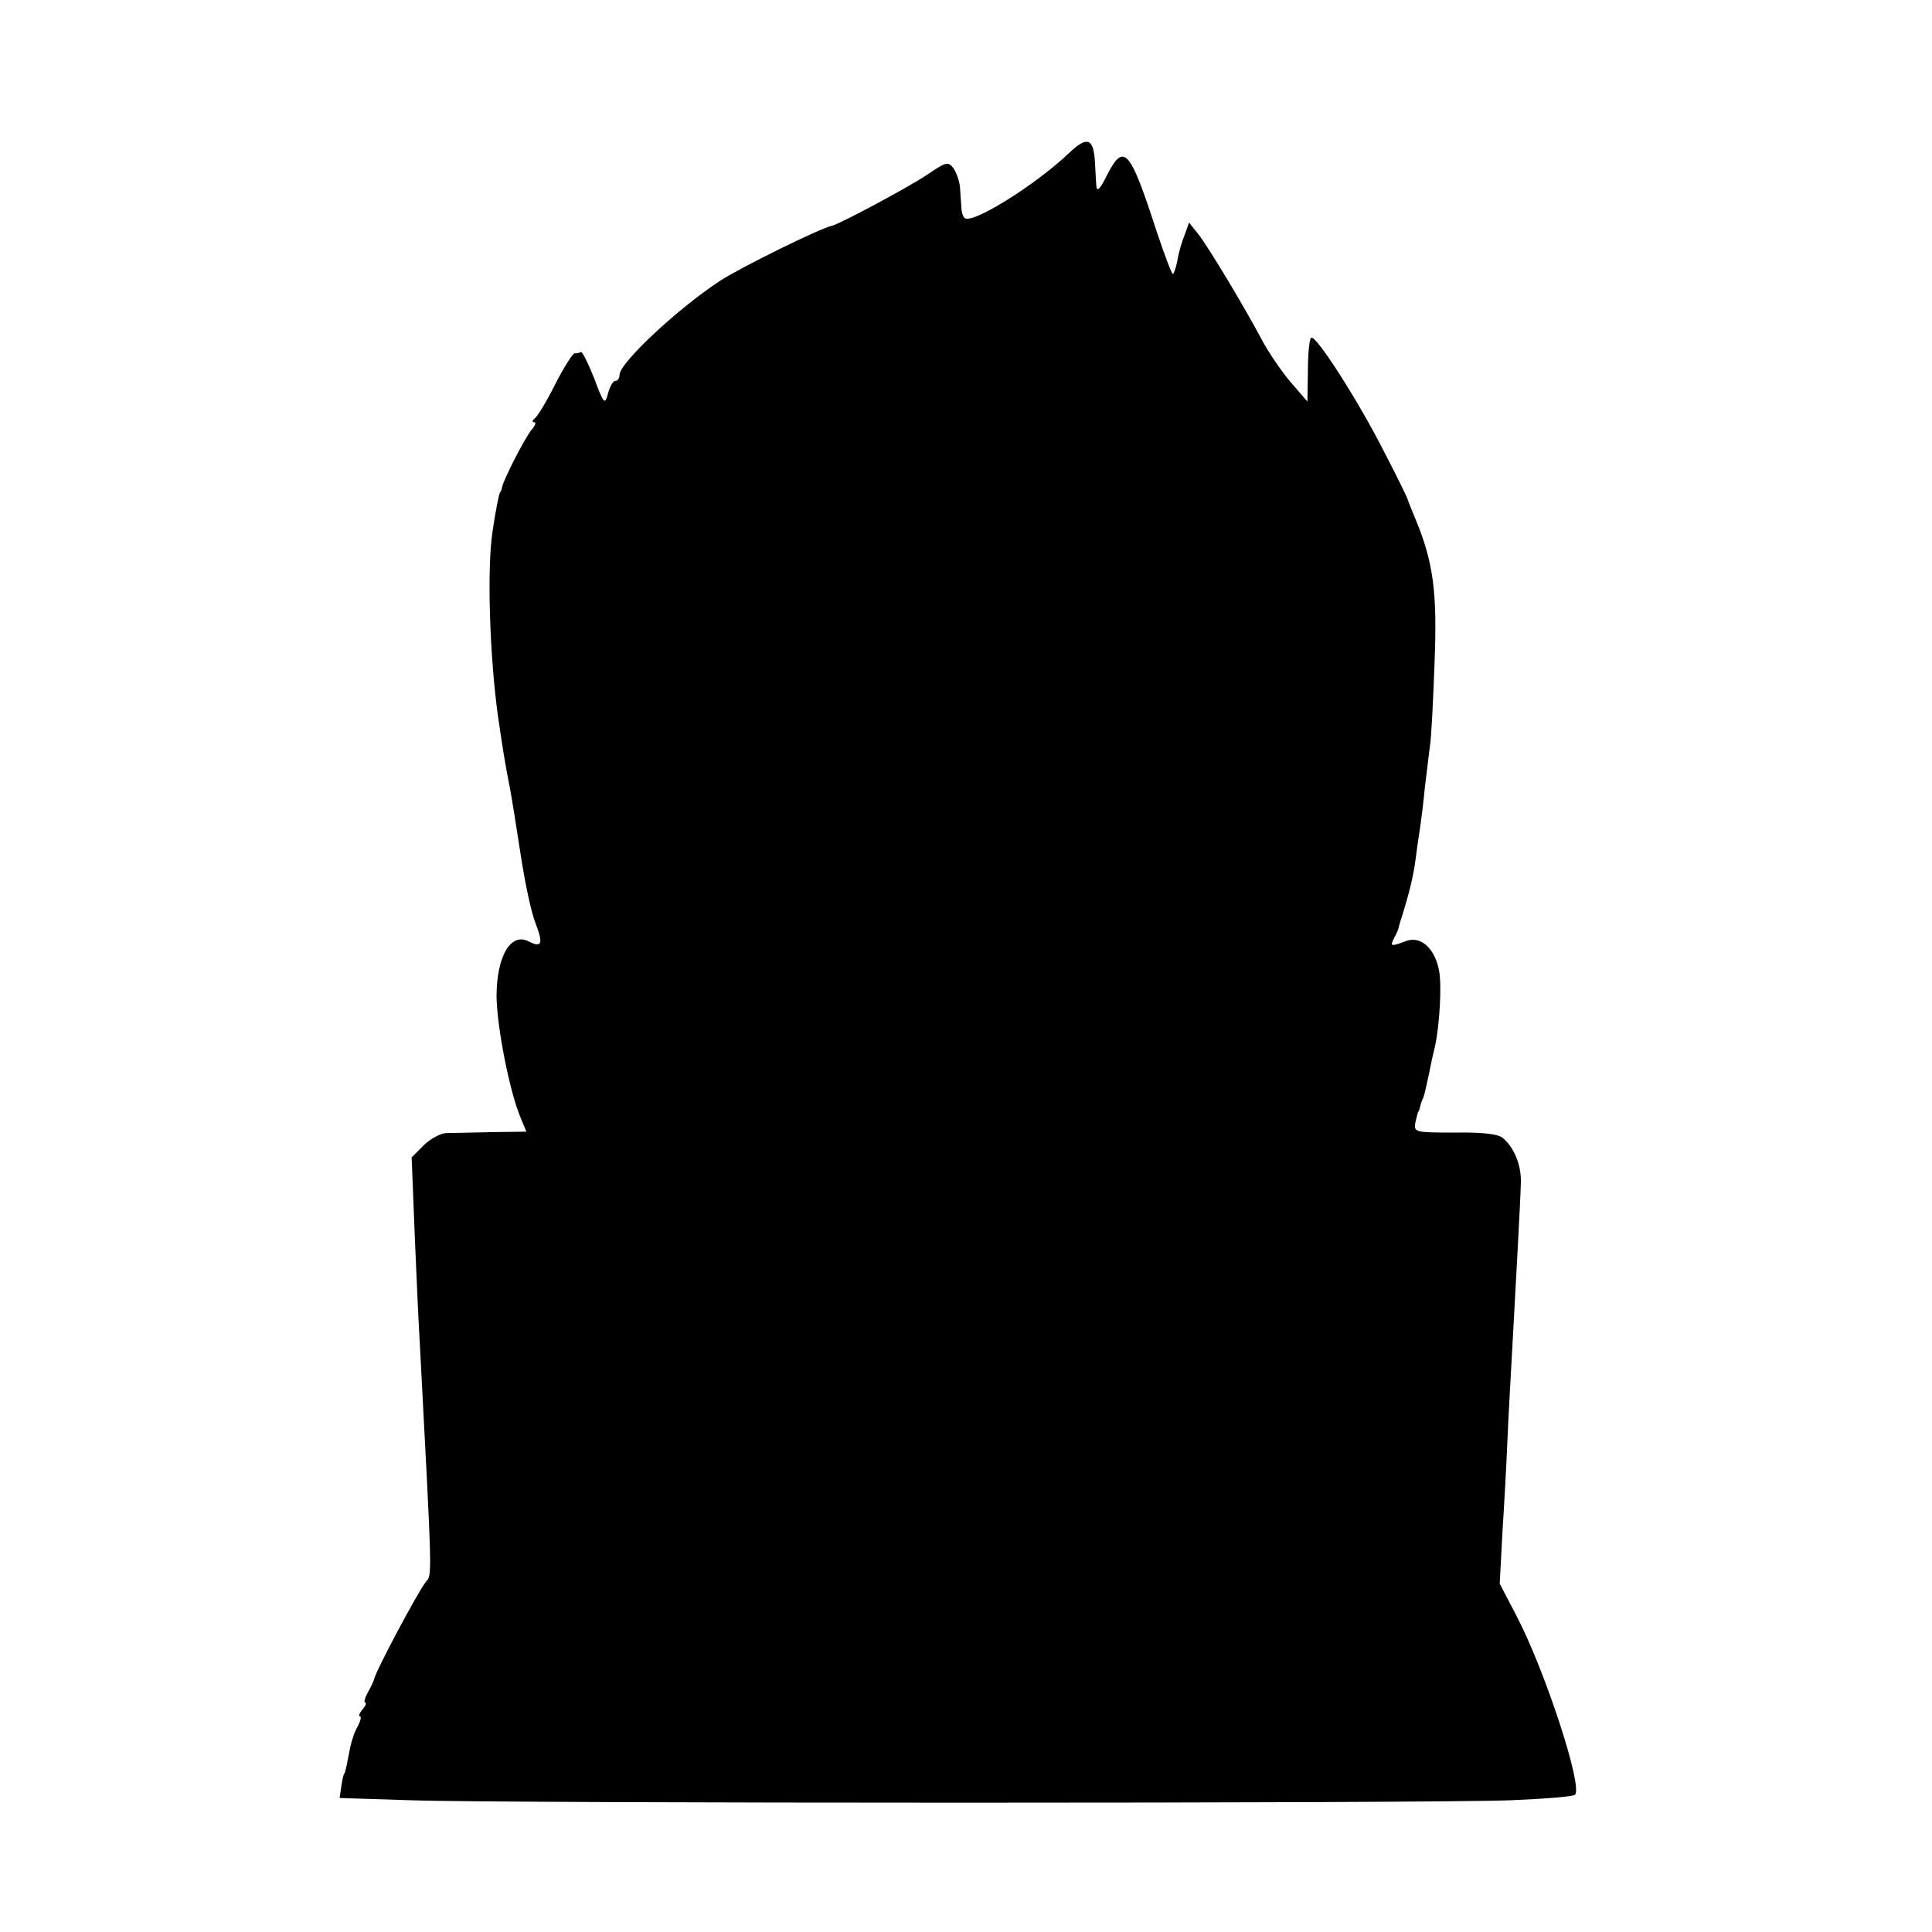 <?xml version="1.0" standalone="no"?>
<!DOCTYPE svg PUBLIC "-//W3C//DTD SVG 20010904//EN"
 "http://www.w3.org/TR/2001/REC-SVG-20010904/DTD/svg10.dtd">
<svg version="1.0" xmlns="http://www.w3.org/2000/svg"
 width="421pt" height="421pt" viewBox="0 0 421 421"
 preserveAspectRatio="xMidYMid meet">
<g transform="translate(0,421) scale(0.1,-0.1)"
fill="#000000" stroke="none">
<path d="M2330 3877 c-73 -70 -213 -157 -228 -142 -4 3 -7 14 -7 23 -1 9 -2
29 -3 43 -1 14 -8 33 -14 42 -12 16 -17 14 -58 -14 -42 -28 -190 -107 -207
-111 -23 -4 -198 -90 -244 -120 -93 -61 -219 -179 -219 -205 0 -7 -4 -13 -9
-13 -5 0 -12 -12 -16 -27 -7 -26 -9 -24 -30 32 -13 33 -26 59 -29 58 -3 -2 -9
-3 -14 -3 -4 0 -23 -30 -42 -67 -19 -38 -39 -71 -45 -75 -5 -4 -6 -8 -1 -8 5
0 2 -8 -6 -17 -14 -17 -61 -108 -64 -125 -1 -5 -2 -9 -4 -10 -3 -5 -10 -40
-17 -88 -12 -81 -6 -269 12 -400 9 -61 16 -108 25 -151 5 -26 16 -95 25 -154
9 -59 23 -125 32 -147 17 -44 14 -54 -14 -40 -40 22 -71 -32 -71 -120 1 -66
28 -204 51 -260 l14 -34 -76 -1 c-42 -1 -86 -2 -99 -2 -13 -1 -35 -13 -49 -27
l-26 -26 7 -176 c4 -98 9 -202 11 -233 27 -514 27 -500 13 -516 -17 -21 -112
-199 -113 -213 -1 -3 -6 -15 -13 -27 -7 -13 -10 -23 -6 -23 3 0 1 -7 -6 -15
-7 -8 -9 -15 -6 -15 4 0 2 -9 -4 -21 -7 -11 -14 -33 -17 -47 -8 -42 -11 -57
-13 -57 -1 0 -4 -12 -6 -26 l-4 -27 157 -5 c199 -7 2212 -7 2393 0 74 3 138 8
142 12 18 17 -66 273 -128 391 l-36 69 6 113 c4 62 9 154 11 203 2 50 7 135
10 190 8 146 18 325 19 365 2 39 -14 79 -39 100 -10 9 -45 13 -105 12 -87 0
-89 1 -86 21 3 12 5 23 7 25 1 1 3 7 4 12 1 6 4 12 5 15 3 6 3 5 15 60 4 22
10 47 12 55 10 46 15 133 9 164 -9 50 -41 78 -73 65 -33 -12 -35 -12 -24 9 5
9 9 19 9 22 1 3 3 12 6 20 16 51 26 90 31 130 3 25 8 56 10 70 2 14 7 52 10
85 4 33 9 74 11 90 3 17 7 98 10 180 6 154 -2 219 -42 315 -8 19 -15 37 -16
40 0 3 -22 48 -49 100 -59 117 -153 263 -162 254 -4 -4 -7 -37 -7 -73 l-1 -66
-38 44 c-20 24 -48 65 -61 90 -36 68 -116 202 -139 231 l-20 25 -10 -28 c-6
-15 -13 -39 -15 -53 -3 -15 -7 -28 -10 -31 -2 -2 -18 40 -36 94 -58 179 -71
193 -108 121 -15 -31 -22 -37 -23 -23 -1 11 -2 35 -3 52 -3 52 -17 57 -56 20z"/>
</g>
</svg>
